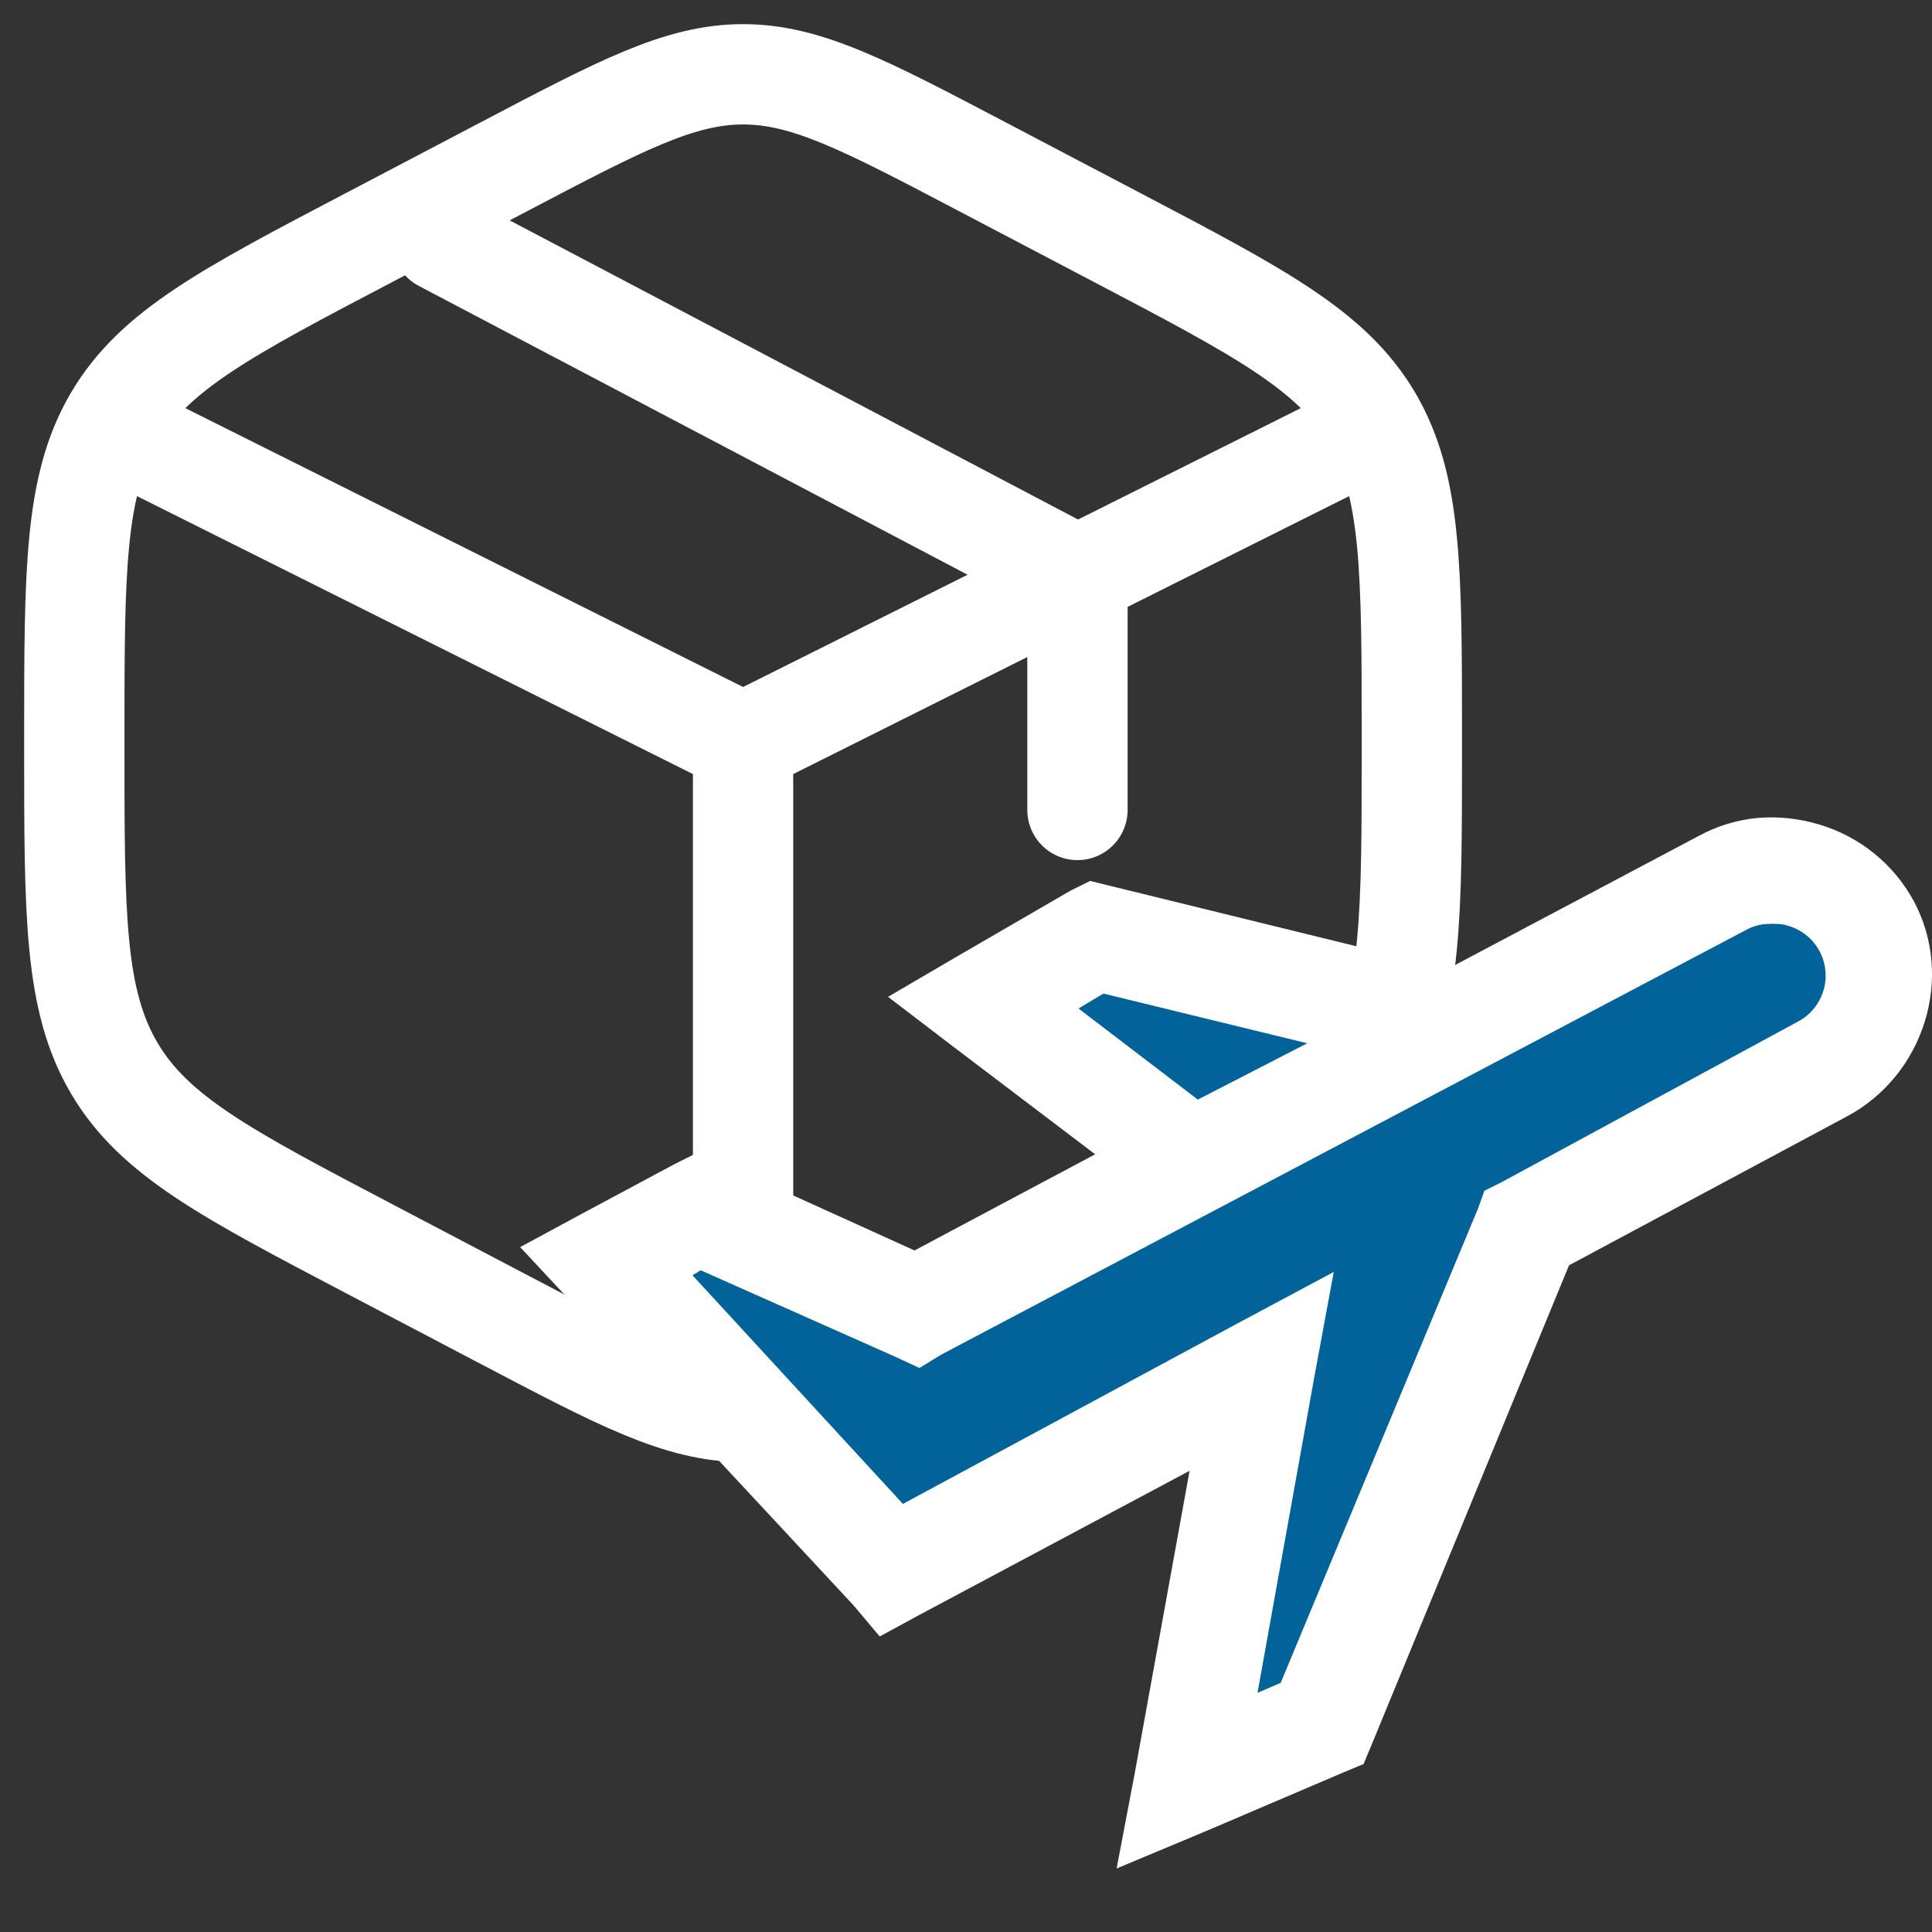 <svg width="26" height="26" viewBox="0 0 26 26" fill="none" xmlns="http://www.w3.org/2000/svg">
<rect x="0" y="0" width="26" height="26" fill="#333333" stroke="none"/>
<path d="M18.1 5.95L14.5 7.75M14.5 7.75L14.05 7.975L10 10M14.5 7.75V10.9M14.5 7.75L5.95 3.25M10 10L1.9 5.95M10 10V18.55M13.22 2.244L15.02 3.189C16.956 4.205 17.924 4.713 18.463 5.626C19 6.539 19 7.675 19 9.948V10.053C19 12.325 19 13.461 18.463 14.374C17.924 15.287 16.956 15.796 15.02 16.812L13.22 17.756C11.64 18.585 10.85 19 10 19C9.15 19 8.36 18.586 6.78 17.756L4.98 16.811C3.044 15.795 2.075 15.287 1.537 14.374C1 13.461 1 12.325 1 10.054V9.949C1 7.676 1 6.54 1.537 5.627C2.075 4.713 3.044 4.205 4.98 3.19L6.78 2.245C8.36 1.415 9.15 1 10 1C10.85 1 11.64 1.414 13.22 2.244Z" stroke="white" stroke-width="1.35" stroke-linecap="round"/>
<path d="M8.262 16.886L12.045 20.669L16.67 18.988L15.829 24.032L17.931 23.192L20.874 16.465C21.574 16.605 24.097 15.204 24.657 14.363C26.003 12.345 24.237 11.42 23.396 11.841L19.192 13.943L14.988 12.681L13.727 13.943L15.829 15.624L12.045 17.726L9.523 16.465L8.262 16.886Z" fill="#016399"/>
<path d="M23.657 11.007C23.376 11.033 23.102 11.117 22.854 11.253L19.487 13.037L14.938 11.921L14.671 11.855L14.403 11.988L12.865 12.88L11.951 13.415L12.798 14.062L14.738 15.534L12.307 16.828L9.698 15.645L9.386 15.512L9.074 15.668L7.825 16.337L7 16.783L7.624 17.452L11.482 21.599L11.839 22.023L12.329 21.756L16.009 19.793L15.273 23.851L15.027 25.145L16.254 24.632L18.082 23.851L18.35 23.74L18.462 23.472L21.115 17.028L24.861 15.021C25.893 14.466 26.308 13.154 25.753 12.123C25.482 11.626 25.025 11.257 24.482 11.096C24.215 11.015 23.935 10.985 23.657 11.007ZM23.791 12.434C23.88 12.429 23.972 12.431 24.058 12.457C24.193 12.495 24.314 12.572 24.404 12.679C24.495 12.787 24.551 12.918 24.565 13.058C24.58 13.197 24.552 13.338 24.485 13.461C24.419 13.585 24.317 13.685 24.192 13.75L20.201 15.913L19.977 16.024L19.888 16.27L17.235 22.647L16.923 22.781L17.681 18.567L17.949 17.117L16.655 17.809L12.151 20.239L9.319 17.162L9.43 17.095L12.04 18.255L12.374 18.41L12.663 18.232L23.524 12.501C23.607 12.46 23.698 12.437 23.791 12.434ZM14.849 13.371L17.592 14.04L16.12 14.798L14.514 13.572L14.849 13.371Z" fill="white"/>
</svg>
